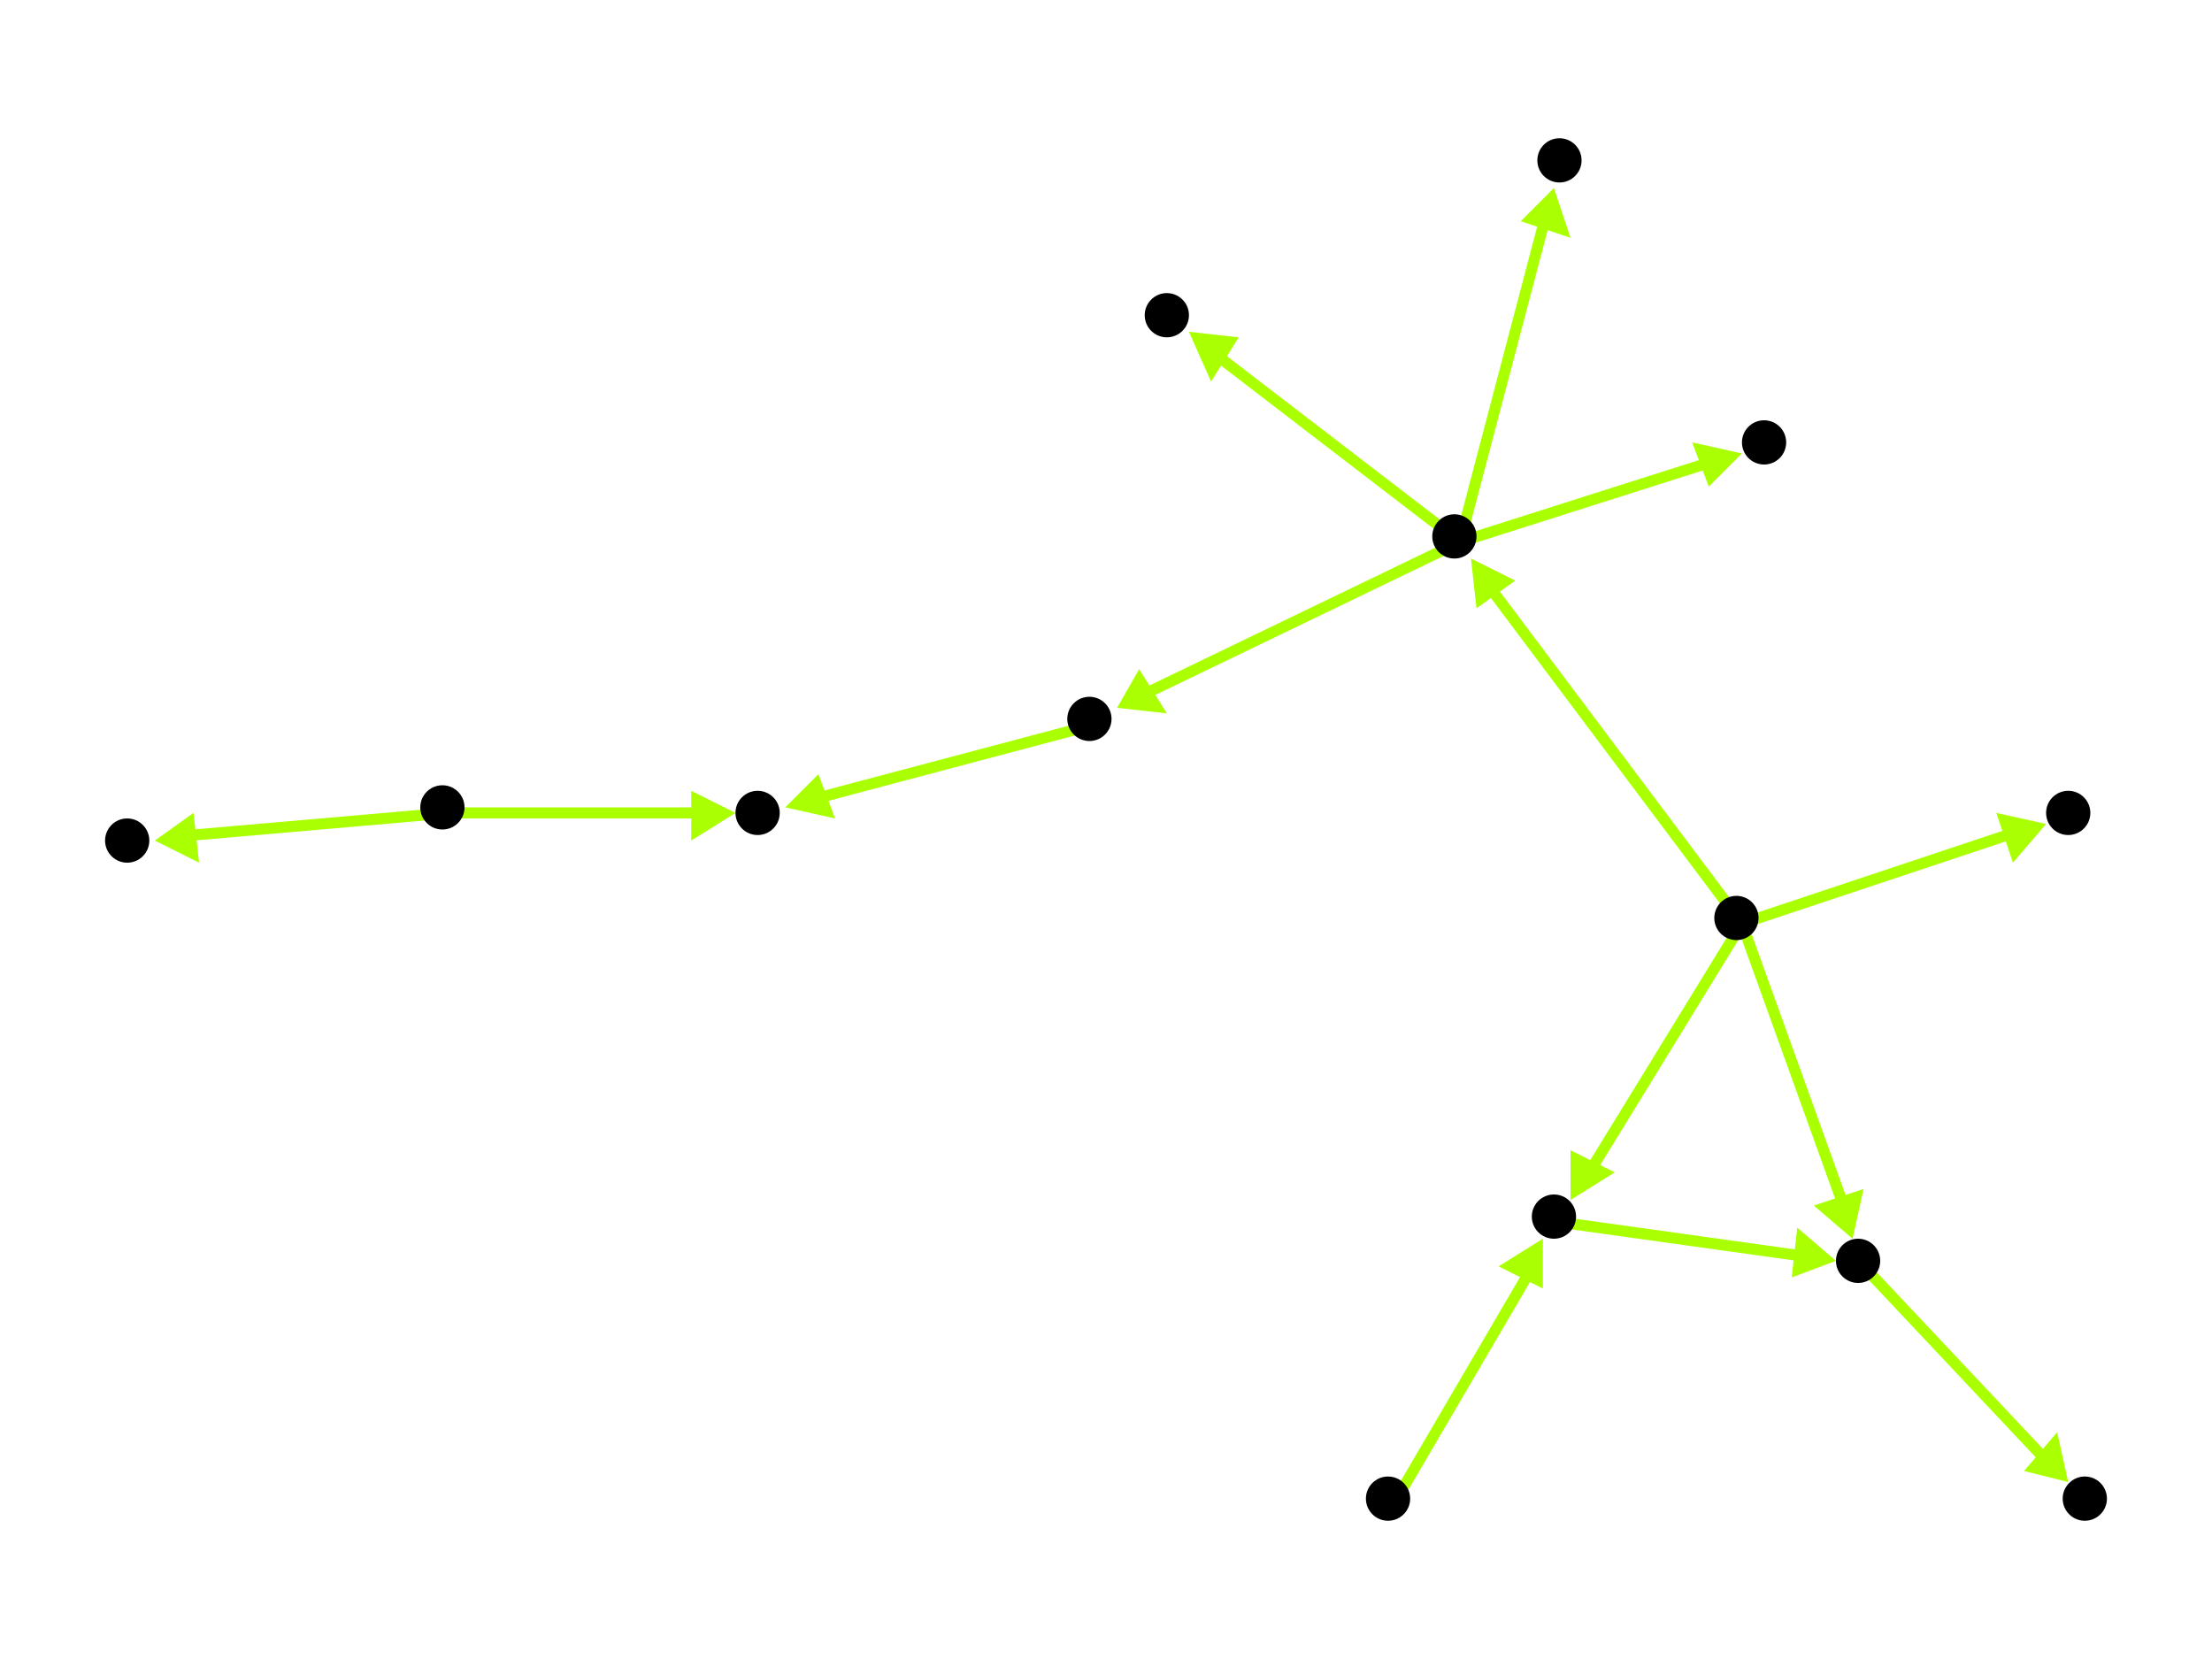 <?xml version="1.0" encoding="utf-8"?>
<!-- Created with Hypercube (http://tumic.wz.cz/hypercube) -->

<svg width="400" height="300" viewBox="0 0 400 300" xmlns="http://www.w3.org/2000/svg" baseProfile="tiny">

<g font-family="Helvetica" font-weight="normal">

<g>
	<polygon points="266,101 274,105 267,110" fill="#aaff00"/>
	<line x1="315" y1="167" x2="270" y2="107" stroke="#aaff00" stroke-width="2"/>
</g>
<g>
	<polygon points="284,217 284,208 292,212" fill="#aaff00"/>
	<line x1="315" y1="167" x2="288" y2="211" stroke="#aaff00" stroke-width="2"/>
</g>
<g>
	<polygon points="335,224 328,218 337,215" fill="#aaff00"/>
	<line x1="315" y1="167" x2="333" y2="217" stroke="#aaff00" stroke-width="2"/>
</g>
<g>
	<polygon points="370,149 364,156 361,147" fill="#aaff00"/>
	<line x1="315" y1="167" x2="363" y2="151" stroke="#aaff00" stroke-width="2"/>
</g>
<g>
	<polygon points="332,228 324,231 325,222" fill="#aaff00"/>
	<line x1="282" y1="221" x2="325" y2="227" stroke="#aaff00" stroke-width="2"/>
</g>
<g>
	<polygon points="374,268 366,266 372,259" fill="#aaff00"/>
	<line x1="337" y1="229" x2="369" y2="263" stroke="#aaff00" stroke-width="2"/>
</g>
<g>
	<polygon points="279,224 279,233 271,229" fill="#aaff00"/>
	<line x1="252" y1="272" x2="276" y2="231" stroke="#aaff00" stroke-width="2"/>
</g>
<g>
	<polygon points="142,146 148,140 151,148" fill="#aaff00"/>
	<line x1="198" y1="131" x2="149" y2="144" stroke="#aaff00" stroke-width="2"/>
</g>
<g>
	<polygon points="133,147 125,152 125,143" fill="#aaff00"/>
	<line x1="81" y1="147" x2="126" y2="147" stroke="#aaff00" stroke-width="2"/>
</g>
<g>
	<polygon points="28,152 35,147 36,156" fill="#aaff00"/>
	<line x1="81" y1="147" x2="35" y2="151" stroke="#aaff00" stroke-width="2"/>
</g>
<g>
	<polygon points="315,82 309,88 306,80" fill="#aaff00"/>
	<line x1="264" y1="98" x2="308" y2="84" stroke="#aaff00" stroke-width="2"/>
</g>
<g>
	<polygon points="215,60 224,61 219,69" fill="#aaff00"/>
	<line x1="264" y1="98" x2="221" y2="65" stroke="#aaff00" stroke-width="2"/>
</g>
<g>
	<polygon points="281,34 284,43 275,40" fill="#aaff00"/>
	<line x1="264" y1="98" x2="279" y2="41" stroke="#aaff00" stroke-width="2"/>
</g>
<g>
	<polygon points="202,128 206,121 211,129" fill="#aaff00"/>
	<line x1="264" y1="98" x2="208" y2="125" stroke="#aaff00" stroke-width="2"/>
</g>

<g fill="#000000">
	<circle cx="263" cy="97" r="4"/>
</g>
<g fill="#000000">
	<circle cx="319" cy="80" r="4"/>
</g>
<g fill="#000000">
	<circle cx="251" cy="271" r="4"/>
</g>
<g fill="#000000">
	<circle cx="281" cy="220" r="4"/>
</g>
<g fill="#000000">
	<circle cx="336" cy="228" r="4"/>
</g>
<g fill="#000000">
	<circle cx="374" cy="147" r="4"/>
</g>
<g fill="#000000">
	<circle cx="377" cy="271" r="4"/>
</g>
<g fill="#000000">
	<circle cx="314" cy="166" r="4"/>
</g>
<g fill="#000000">
	<circle cx="211" cy="57" r="4"/>
</g>
<g fill="#000000">
	<circle cx="282" cy="29" r="4"/>
</g>
<g fill="#000000">
	<circle cx="197" cy="130" r="4"/>
</g>
<g fill="#000000">
	<circle cx="137" cy="147" r="4"/>
</g>
<g fill="#000000">
	<circle cx="23" cy="152" r="4"/>
</g>
<g fill="#000000">
	<circle cx="80" cy="146" r="4"/>
</g>

</g>

</svg>
